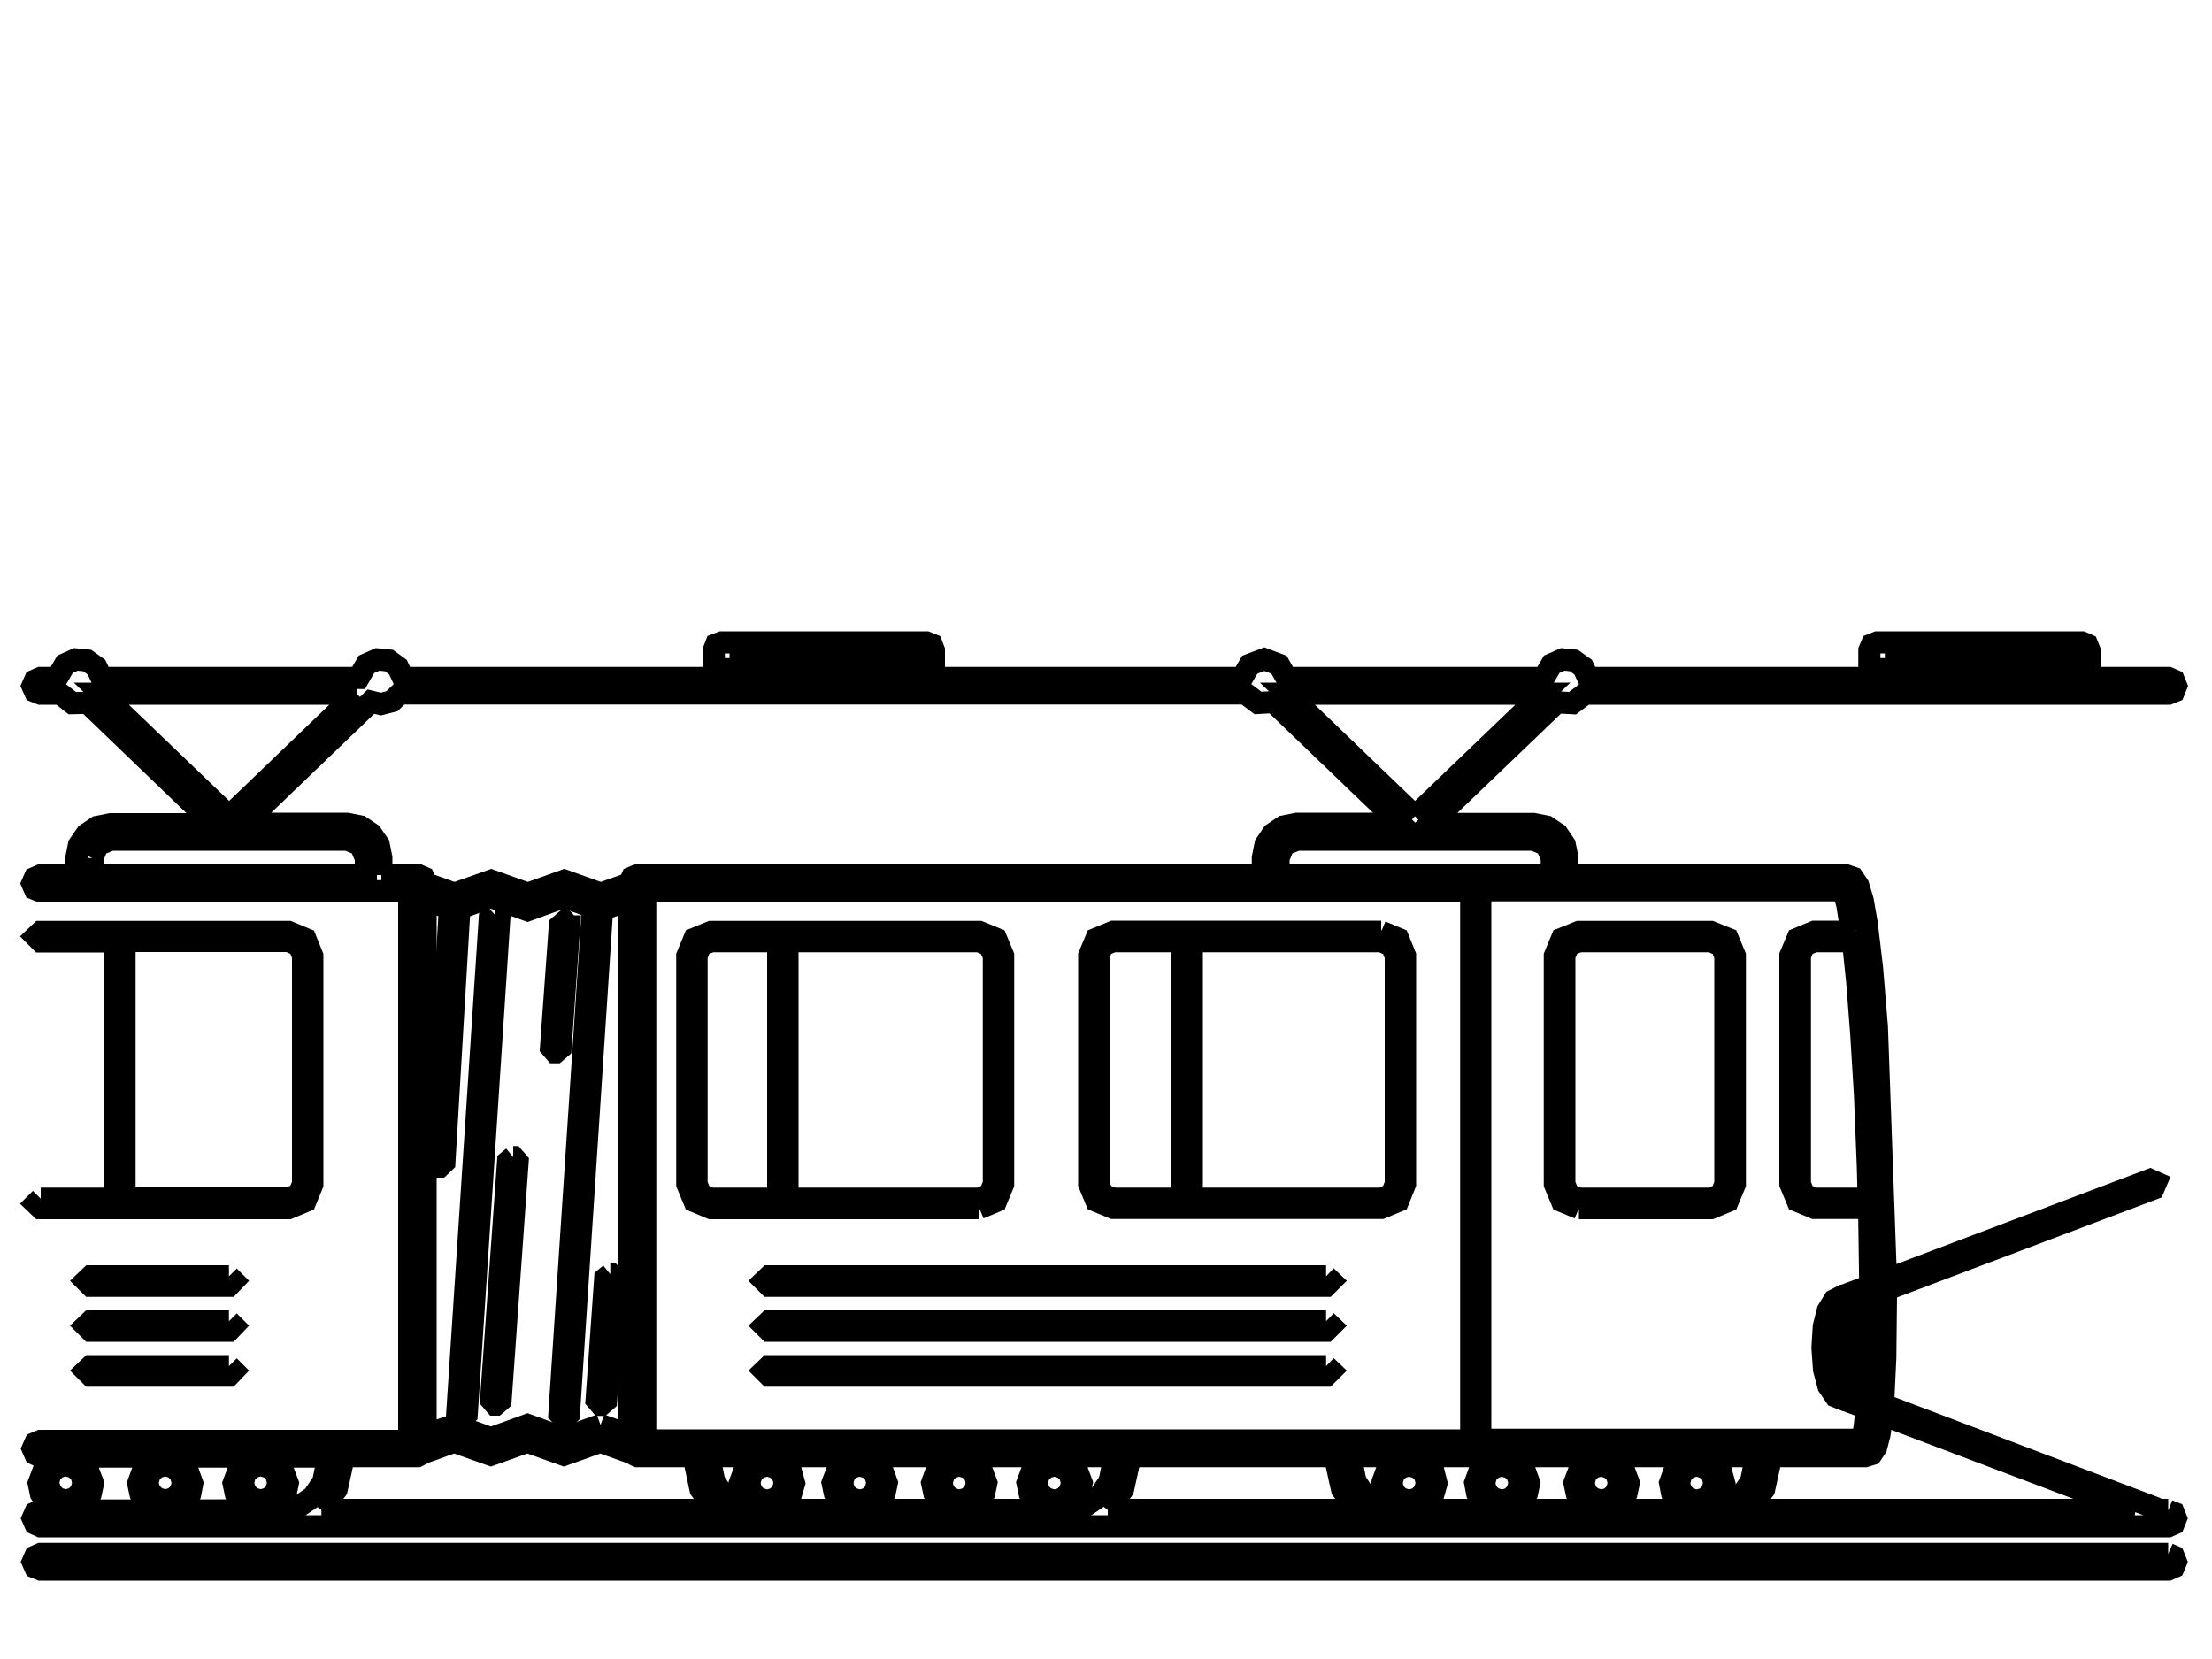 <?xml version="1.0" standalone="no"?>
<!DOCTYPE svg PUBLIC "-//W3C//DTD SVG 1.1//EN" "http://www.w3.org/Graphics/SVG/1.1/DTD/svg11.dtd"><svg xmlns="http://www.w3.org/2000/svg" style="background-color:#FFF" width="100" height="75"><path stroke="black" fill="none" stroke-width="1" d="M98.02, 68.26L98.02, 68.29L98.27, 68.39L98.37, 68.64L98.27, 68.89L98.02, 69L1.83, 69L1.59, 68.89L1.48, 68.64L1.59, 68.39L1.83, 68.29L12.67, 68.28L13.49, 68.12L14.16, 67.66L14.61, 66.99L14.78, 66.17L14.78, 65.85L11.97, 65.85L12.71, 66.26L13.01, 67.06L12.91, 67.53L12.65, 67.92L12.27, 68.19L11.79, 68.28L11.31, 68.18L10.92, 67.92L10.66, 67.53L10.56, 67.06L10.86, 66.26L11.6, 65.85L7.66, 65.85L8.4, 66.26L8.69, 67.06L8.6, 67.53L8.33, 67.92L7.94, 68.18L7.47, 68.28L6.99, 68.18L6.61, 67.92L6.35, 67.53L6.25, 67.06L6.54, 66.26L7.28, 65.85L3.16, 65.85L3.9, 66.26L4.2, 67.06L4.1, 67.53L3.84, 67.92L3.46, 68.19L2.98, 68.28L2.5, 68.18L2.11, 67.92L1.85, 67.53L1.75, 67.06L2.05, 66.26L2.79, 65.85L1.83, 65.85L1.59, 65.74L1.48, 65.49L1.59, 65.24L1.83, 65.14L18.5, 65.14L18.5, 40.29L1.82, 40.29L1.57, 40.19L1.46, 39.94L1.57, 39.69L1.82, 39.58L3.45, 39.58L3.45, 38.8L3.57, 38.2L3.91, 37.71L4.4, 37.38L5, 37.26L9.67, 37.26L3.96, 31.77L3.27, 31.79L2.72, 31.36L1.83, 31.36L1.58, 31.26L1.47, 31.01L1.58, 30.76L1.83, 30.65L2.58, 30.65L2.94, 30.03L3.43, 29.81L3.94, 29.86L4.36, 30.16L4.59, 30.65L16.21, 30.65L16.57, 30.03L17.07, 29.81L17.58, 29.86L17.99, 30.16L18.22, 30.65L32.27, 30.65L32.27, 29.4L32.37, 29.14L32.63, 29.04L41.87, 29.04L42.12, 29.14L42.22, 29.4L42.22, 30.65L56.15, 30.65L56.5, 30.05L57.16, 29.8L57.82, 30.05L58.16, 30.65L69.79, 30.65L70.15, 30.03L70.65, 29.81L71.15, 29.86L71.57, 30.16L71.8, 30.65L84.51, 30.65L84.51, 29.4L84.62, 29.14L84.87, 29.04L94.11, 29.04L94.36, 29.15L94.46, 29.4L94.46, 30.65L98.03, 30.65L98.28, 30.76L98.38, 31.01L98.28, 31.26L98.03, 31.36L71.66, 31.36L71.09, 31.79L70.38, 31.75L64.64, 37.25L69.32, 37.25L69.92, 37.37L70.41, 37.7L70.74, 38.19L70.86, 38.79L70.86, 39.58L83.48, 39.58L83.77, 39.68L84.01, 40.04L84.21, 40.71L84.39, 41.74L84.63, 43.75L84.85, 46.41L85.26, 57.86L97.2, 53.34L97.47, 53.46L97.35, 53.74L85.26, 58.31L85.26, 58.6L85.23, 61.37L85.13, 63.5L97.41, 68.16L97.53, 68.26L98.02, 68.26"/><path stroke="black" fill="none" stroke-width="1" d="M3.77, 67.04L3.66, 67.45L3.37, 67.73L2.98, 67.84L2.57, 67.73L2.28, 67.43L2.17, 67.03L2.28, 66.62L2.57, 66.34L2.96, 66.23L3.37, 66.34L3.67, 66.63L3.77, 67.04"/><path stroke="black" fill="none" stroke-width="1" d="M8.27, 67.04L8.16, 67.45L7.87, 67.73L7.48, 67.84L7.07, 67.73L6.77, 67.43L6.66, 67.03L6.78, 66.62L7.07, 66.34L7.46, 66.23L7.87, 66.34L8.16, 66.63L8.27, 67.04"/><path stroke="black" fill="none" stroke-width="1" d="M12.58, 67.04L12.47, 67.45L12.18, 67.73L11.79, 67.84L11.38, 67.73L11.08, 67.43L10.98, 67.03L11.09, 66.62L11.38, 66.34L11.77, 66.23L12.18, 66.34L12.48, 66.63L12.58, 67.04"/><path stroke="black" fill="none" stroke-width="1" d="M84.44, 63.25L84.43, 63.25L84.52, 61.23L84.55, 58.58L83.82, 58.86L84.05, 59.57L84.14, 60.96L84.12, 61.74L84.05, 62.32L83.85, 63.03L84.44, 63.25"/><path stroke="black" fill="none" stroke-width="1" d="M83.4, 59.02L83.48, 59.13L83.58, 59.45L83.67, 60.04L83.71, 60.96L83.67, 61.88L83.58, 62.47L83.49, 62.79L83.41, 62.9L83.17, 62.75L82.99, 62.35L82.87, 61.74L82.82, 60.96L82.86, 60.17L82.98, 59.56L83.17, 59.16L83.41, 59.02L83.4, 59.02"/><path stroke="black" fill="none" stroke-width="1" d="M84.44, 52.68L84.48, 54.19L82.03, 54.19L81.56, 54L81.37, 53.53L81.37, 43.21L81.56, 42.74L82.03, 42.55L83.77, 42.55L83.96, 44.38L84.14, 46.7L84.31, 49.47L84.44, 52.69L84.44, 52.68"/><path stroke="black" fill="none" stroke-width="1" d="M83.73, 42.12L82.03, 42.12L81.26, 42.44L80.94, 43.2L80.94, 53.52L81.26, 54.29L82.03, 54.61L84.5, 54.61L84.55, 58.12L83.33, 58.58L83.31, 58.58L82.92, 58.78L82.63, 59.25L82.45, 59.97L82.39, 60.93L82.46, 61.91L82.66, 62.66L82.98, 63.13L83.41, 63.3L83.43, 63.3L84.39, 63.66L84.29, 64.57L84.17, 65.09L66.92, 65.09L66.92, 40.25L83.33, 40.25L83.51, 40.89L83.7, 42.09L83.73, 42.12"/><path stroke="black" fill="none" stroke-width="1" d="M50.68, 65.12L29.17, 65.12L29.17, 40.27L66.51, 40.27L66.51, 65.12L50.68, 65.12"/><path stroke="black" fill="none" stroke-width="1" d="M70.15, 38.79L70.15, 39.57L57.8, 39.57L57.8, 38.79L58.04, 38.2L58.63, 37.96L69.33, 37.96L69.91, 38.2L70.16, 38.79L70.15, 38.79"/><path stroke="black" fill="none" stroke-width="1" d="M63.97, 36.9L58.2, 31.36L69.75, 31.36L63.97, 36.9"/><path stroke="black" fill="none" stroke-width="1" d="M85.21, 29.75L93.74, 29.75L93.74, 30.65L85.21, 30.65L85.21, 29.75"/><path stroke="black" fill="none" stroke-width="1" d="M32.98, 29.75L41.51, 29.75L41.51, 30.65L32.98, 30.65L32.98, 29.75"/><path stroke="black" fill="none" stroke-width="1" d="M16.13, 31.36L10.36, 36.9L4.58, 31.36L16.13, 31.36"/><path stroke="black" fill="none" stroke-width="1" d="M4.18, 38.79L4.42, 38.2L5.01, 37.96L15.71, 37.96L16.29, 38.2L16.54, 38.79L16.54, 39.57L4.18, 39.57L4.18, 38.79"/><path stroke="black" fill="none" stroke-width="1" d="M17.24, 39.56L17.24, 38.78L17.12, 38.18L16.78, 37.69L16.29, 37.36L15.69, 37.24L11.02, 37.24L16.77, 31.72L17.22, 31.83L17.72, 31.7L18.08, 31.35L56.3, 31.35L56.87, 31.78L57.58, 31.74L63.31, 37.24L58.64, 37.24L58.03, 37.36L57.54, 37.69L57.21, 38.18L57.09, 38.78L57.09, 39.56L28.82, 39.56L28.57, 39.67L28.46, 39.92L28.46, 39.94L27.16, 40.4L25.51, 39.81L23.86, 40.4L22.21, 39.81L20.55, 40.4L19.26, 39.94L19.26, 39.92L19.15, 39.67L18.9, 39.56L17.27, 39.56L17.24, 39.56"/><path stroke="black" fill="none" stroke-width="1" d="M27.15, 64.42L25.5, 65.02L23.85, 64.42L22.19, 65.02L20.54, 64.42L19.24, 64.88L19.24, 40.68L20.54, 41.15L22.19, 40.55L23.85, 41.15L25.5, 40.55L27.15, 41.15L28.45, 40.68L28.45, 64.88L27.15, 64.42"/><path stroke="black" fill="none" stroke-width="1" d="M14.53, 68.26L15.22, 67.33L15.48, 66.15L15.48, 65.83L18.87, 65.83L19.17, 65.67L20.53, 65.18L22.19, 65.77L23.84, 65.18L25.49, 65.77L27.14, 65.18L28.5, 65.67L28.81, 65.83L31.42, 65.83L31.42, 66.15L31.67, 67.33L32.37, 68.26L14.53, 68.26"/><path stroke="black" fill="none" stroke-width="1" d="M47.67, 68.26L34.23, 68.26L33.41, 68.09L32.74, 67.64L32.29, 66.97L32.12, 66.15L32.12, 65.83L34.48, 65.83L33.74, 66.24L33.45, 67.04L33.54, 67.51L33.81, 67.9L34.19, 68.16L34.67, 68.26L35.3, 68.09L35.73, 67.65L35.9, 67.06L35.73, 66.43L35.37, 66.03L34.86, 65.83L38.68, 65.83L37.94, 66.24L37.64, 67.04L37.74, 67.51L38, 67.9L38.39, 68.16L38.86, 68.26L39.34, 68.16L39.73, 67.9L39.99, 67.51L40.09, 67.04L39.8, 66.24L39.05, 65.83L43.18, 65.83L42.43, 66.24L42.14, 67.04L42.24, 67.51L42.5, 67.9L42.89, 68.16L43.37, 68.26L43.84, 68.17L44.23, 67.9L44.49, 67.51L44.59, 67.04L44.29, 66.24L43.55, 65.83L47.49, 65.83L46.75, 66.24L46.45, 67.04L46.55, 67.51L46.81, 67.9L47.2, 68.16L47.67, 68.26L48.14, 68.17L48.54, 67.9L48.8, 67.51L48.9, 67.04L48.6, 66.24L47.86, 65.83L50.33, 65.83L50.33, 66.15L50.16, 66.97L49.71, 67.64L49.04, 68.1L48.22, 68.26L47.67, 68.26"/><path stroke="black" fill="none" stroke-width="1" d="M34.68, 66.24L35.09, 66.36L35.37, 66.64L35.48, 67.03L35.37, 67.45L35.08, 67.74L34.68, 67.85L34.26, 67.73L33.98, 67.45L33.87, 67.06L33.98, 66.64L34.28, 66.35L34.68, 66.24"/><path stroke="black" fill="none" stroke-width="1" d="M38.87, 66.24L39.28, 66.36L39.56, 66.64L39.67, 67.03L39.56, 67.45L39.27, 67.74L38.87, 67.85L38.46, 67.73L38.17, 67.45L38.07, 67.06L38.17, 66.64L38.47, 66.35L38.87, 66.24"/><path stroke="black" fill="none" stroke-width="1" d="M43.36, 66.24L43.78, 66.36L44.06, 66.64L44.17, 67.03L44.06, 67.45L43.76, 67.74L43.36, 67.85L42.95, 67.73L42.67, 67.44L42.56, 67.06L42.67, 66.64L42.96, 66.35L43.36, 66.24"/><path stroke="black" fill="none" stroke-width="1" d="M47.67, 66.24L48.08, 66.36L48.36, 66.64L48.47, 67.03L48.36, 67.45L48.07, 67.74L47.67, 67.85L47.25, 67.73L46.97, 67.45L46.86, 67.06L46.97, 66.64L47.27, 66.35L47.67, 66.24"/><path stroke="black" fill="none" stroke-width="1" d="M50.08, 68.26L50.77, 67.33L51.03, 66.15L51.03, 65.83L60.41, 65.83L60.41, 66.15L60.67, 67.33L61.36, 68.26L50.08, 68.26"/><path stroke="black" fill="none" stroke-width="1" d="M76.7, 68.26L63.22, 68.26L62.4, 68.09L61.73, 67.64L61.28, 66.97L61.11, 66.15L61.11, 65.83L63.52, 65.83L62.78, 66.24L62.49, 67.04L62.59, 67.51L62.85, 67.9L63.24, 68.16L63.71, 68.26L64.34, 68.09L64.77, 67.65L64.94, 67.06L64.78, 66.43L64.41, 66.03L63.91, 65.83L67.72, 65.83L66.98, 66.24L66.69, 67.04L66.78, 67.51L67.04, 67.9L67.43, 68.16L67.91, 68.26L68.38, 68.16L68.77, 67.9L69.03, 67.51L69.13, 67.04L68.84, 66.24L68.1, 65.83L72.22, 65.83L71.48, 66.24L71.18, 67.04L71.28, 67.51L71.54, 67.9L71.93, 68.16L72.41, 68.26L72.89, 68.17L73.27, 67.9L73.53, 67.51L73.63, 67.04L73.33, 66.24L72.59, 65.83L76.53, 65.83L75.79, 66.24L75.5, 67.04L75.59, 67.51L75.86, 67.9L76.25, 68.16L76.72, 68.26L77.35, 68.09L77.78, 67.65L77.95, 67.06L77.78, 66.43L77.42, 66.03L76.91, 65.83L79.33, 65.83L79.33, 66.15L79.16, 66.97L78.71, 67.64L78.04, 68.1L77.22, 68.26L76.7, 68.26"/><path stroke="black" fill="none" stroke-width="1" d="M63.71, 66.24L64.12, 66.36L64.4, 66.64L64.51, 67.03L64.4, 67.45L64.11, 67.74L63.7, 67.85L63.29, 67.73L63.01, 67.45L62.9, 67.06L63.01, 66.64L63.3, 66.35L63.71, 66.24"/><path stroke="black" fill="none" stroke-width="1" d="M67.9, 66.24L68.31, 66.36L68.59, 66.64L68.7, 67.03L68.59, 67.45L68.3, 67.74L67.9, 67.85L67.48, 67.73L67.2, 67.45L67.09, 67.06L67.2, 66.64L67.5, 66.35L67.9, 66.24"/><path stroke="black" fill="none" stroke-width="1" d="M72.39, 66.24L72.8, 66.36L73.08, 66.64L73.19, 67.03L73.08, 67.45L72.79, 67.74L72.39, 67.85L71.98, 67.73L71.69, 67.45L71.59, 67.06L71.69, 66.64L71.99, 66.35L72.39, 66.24"/><path stroke="black" fill="none" stroke-width="1" d="M76.7, 66.24L77.11, 66.36L77.4, 66.64L77.5, 67.03L77.4, 67.45L77.1, 67.74L76.7, 67.85L76.29, 67.73L76.01, 67.45L75.9, 67.06L76.01, 66.64L76.3, 66.35L76.7, 66.24"/><path stroke="black" fill="none" stroke-width="1" d="M80.01, 66.15L80.01, 65.83L84.32, 65.83L84.61, 65.74L84.82, 65.42L84.97, 64.84L85.09, 63.95L96.46, 68.26L79.06, 68.26L79.75, 67.33L80.01, 66.15"/><path stroke="black" fill="none" stroke-width="1" d="M98.02, 70.25L98.27, 70.36L98.37, 70.61L98.27, 70.85L98.02, 70.96L1.84, 70.96L1.59, 70.86L1.48, 70.61L1.59, 70.36L1.84, 70.25L98.02, 70.25"/><path stroke="black" fill="none" stroke-width="1" d="M71.38, 54.62L70.61, 54.3L70.29, 53.53L70.29, 43.21L70.61, 42.44L71.38, 42.13L77.34, 42.13L78.11, 42.44L78.43, 43.21L78.43, 53.53L78.11, 54.3L77.34, 54.62L71.38, 54.62"/><path stroke="black" fill="none" stroke-width="1" d="M70.72, 43.21L70.91, 42.74L71.38, 42.55L77.34, 42.55L77.81, 42.74L78, 43.21L78, 53.53L77.81, 54L77.34, 54.19L71.38, 54.19L70.91, 54L70.72, 53.53L70.72, 43.21"/><path stroke="black" fill="none" stroke-width="1" d="M20.54, 41.34L20.74, 41.56L20.09, 52.54L19.88, 52.74L19.87, 52.74L19.66, 52.52L20.31, 41.54L20.54, 41.34"/><path stroke="black" fill="none" stroke-width="1" d="M23.2, 52.31L23.21, 52.31L23.4, 52.53L22.63, 63.31L22.41, 63.5L22.39, 63.5L22.2, 63.28L22.97, 52.5L23.2, 52.31"/><path stroke="black" fill="none" stroke-width="1" d="M27.59, 57.6L27.6, 57.6L27.79, 57.82L27.4, 63.32L27.18, 63.51L27.16, 63.51L26.97, 63.29L27.36, 57.79L27.59, 57.6"/><path stroke="black" fill="none" stroke-width="1" d="M25.72, 41.88L25.73, 41.88L25.34, 47.38L25.12, 47.57L25.1, 47.57L24.91, 47.35L25.31, 41.85L25.53, 41.66L25.72, 41.88"/><path stroke="black" fill="none" stroke-width="1" d="M22.36, 41.34L22.37, 41.34L22.57, 41.56L21.1, 63.93L20.88, 64.13L20.87, 64.13L20.67, 63.91L22.14, 41.54L22.36, 41.34"/><path stroke="black" fill="none" stroke-width="1" d="M26.99, 41.34L27.19, 41.56L25.72, 63.93L25.51, 64.13L25.5, 64.13L25.29, 63.91L26.77, 41.54L26.99, 41.34"/><path stroke="black" fill="none" stroke-width="1" d="M62.44, 42.12L63.21, 42.44L63.52, 43.2L63.52, 53.52L63.21, 54.29L62.44, 54.61L50.33, 54.61L49.56, 54.29L49.24, 53.52L49.24, 43.2L49.56, 42.44L50.33, 42.12L62.44, 42.12"/><path stroke="black" fill="none" stroke-width="1" d="M49.66, 53.53L49.66, 43.21L49.85, 42.74L50.32, 42.55L53.44, 42.55L53.44, 54.19L50.32, 54.19L49.85, 54L49.66, 53.53"/><path stroke="black" fill="none" stroke-width="1" d="M63.1, 53.53L62.91, 54L62.44, 54.19L53.88, 54.19L53.88, 42.55L62.44, 42.55L62.91, 42.75L63.1, 43.21L63.1, 53.53"/><path stroke="black" fill="none" stroke-width="1" d="M44.27, 54.62L32.15, 54.62L31.39, 54.3L31.07, 53.53L31.07, 43.21L31.39, 42.44L32.15, 42.13L44.27, 42.13L45.03, 42.44L45.35, 43.21L45.35, 53.53L45.03, 54.3L44.27, 54.62"/><path stroke="black" fill="none" stroke-width="1" d="M44.93, 43.21L44.93, 53.53L44.73, 54L44.27, 54.19L35.6, 54.19L35.6, 42.55L44.27, 42.55L44.73, 42.75L44.93, 43.21"/><path stroke="black" fill="none" stroke-width="1" d="M31.49, 53.53L31.49, 43.21L31.68, 42.74L32.15, 42.55L35.18, 42.55L35.18, 54.19L32.15, 54.19L31.68, 54L31.49, 53.53"/><path stroke="black" fill="none" stroke-width="1" d="M1.84, 54.19L5.2, 54.19L5.2, 42.56L1.84, 42.56L1.62, 42.34L1.84, 42.13L13.04, 42.13L13.81, 42.45L14.12, 43.22L14.12, 53.54L13.81, 54.3L13.04, 54.62L1.84, 54.62L1.62, 54.41L1.84, 54.19"/><path stroke="black" fill="none" stroke-width="1" d="M5.63, 42.54L13.04, 42.54L13.51, 42.74L13.7, 43.2L13.7, 53.52L13.51, 53.99L13.04, 54.18L5.63, 54.18L5.63, 42.54"/><path stroke="black" fill="none" stroke-width="1" d="M10.35, 57.7L10.56, 57.91L10.35, 58.13L4.1, 58.13L3.88, 57.91L4.1, 57.7L10.35, 57.7"/><path stroke="black" fill="none" stroke-width="1" d="M10.35, 59.73L10.56, 59.94L10.35, 60.16L4.1, 60.16L3.88, 59.94L4.1, 59.73L10.35, 59.73"/><path stroke="black" fill="none" stroke-width="1" d="M10.35, 61.76L10.56, 61.97L10.35, 62.19L4.1, 62.19L3.88, 61.97L4.1, 61.76L10.35, 61.76"/><path stroke="black" fill="none" stroke-width="1" d="M59.95, 57.7L60.17, 57.91L59.95, 58.13L34.77, 58.13L34.55, 57.91L34.77, 57.7L59.95, 57.7"/><path stroke="black" fill="none" stroke-width="1" d="M59.95, 59.73L60.17, 59.94L59.95, 60.16L34.77, 60.16L34.55, 59.94L34.77, 59.73L59.95, 59.73"/><path stroke="black" fill="none" stroke-width="1" d="M59.95, 61.76L60.17, 61.97L59.95, 62.19L34.77, 62.19L34.55, 61.97L34.77, 61.76L59.95, 61.76"/></svg>